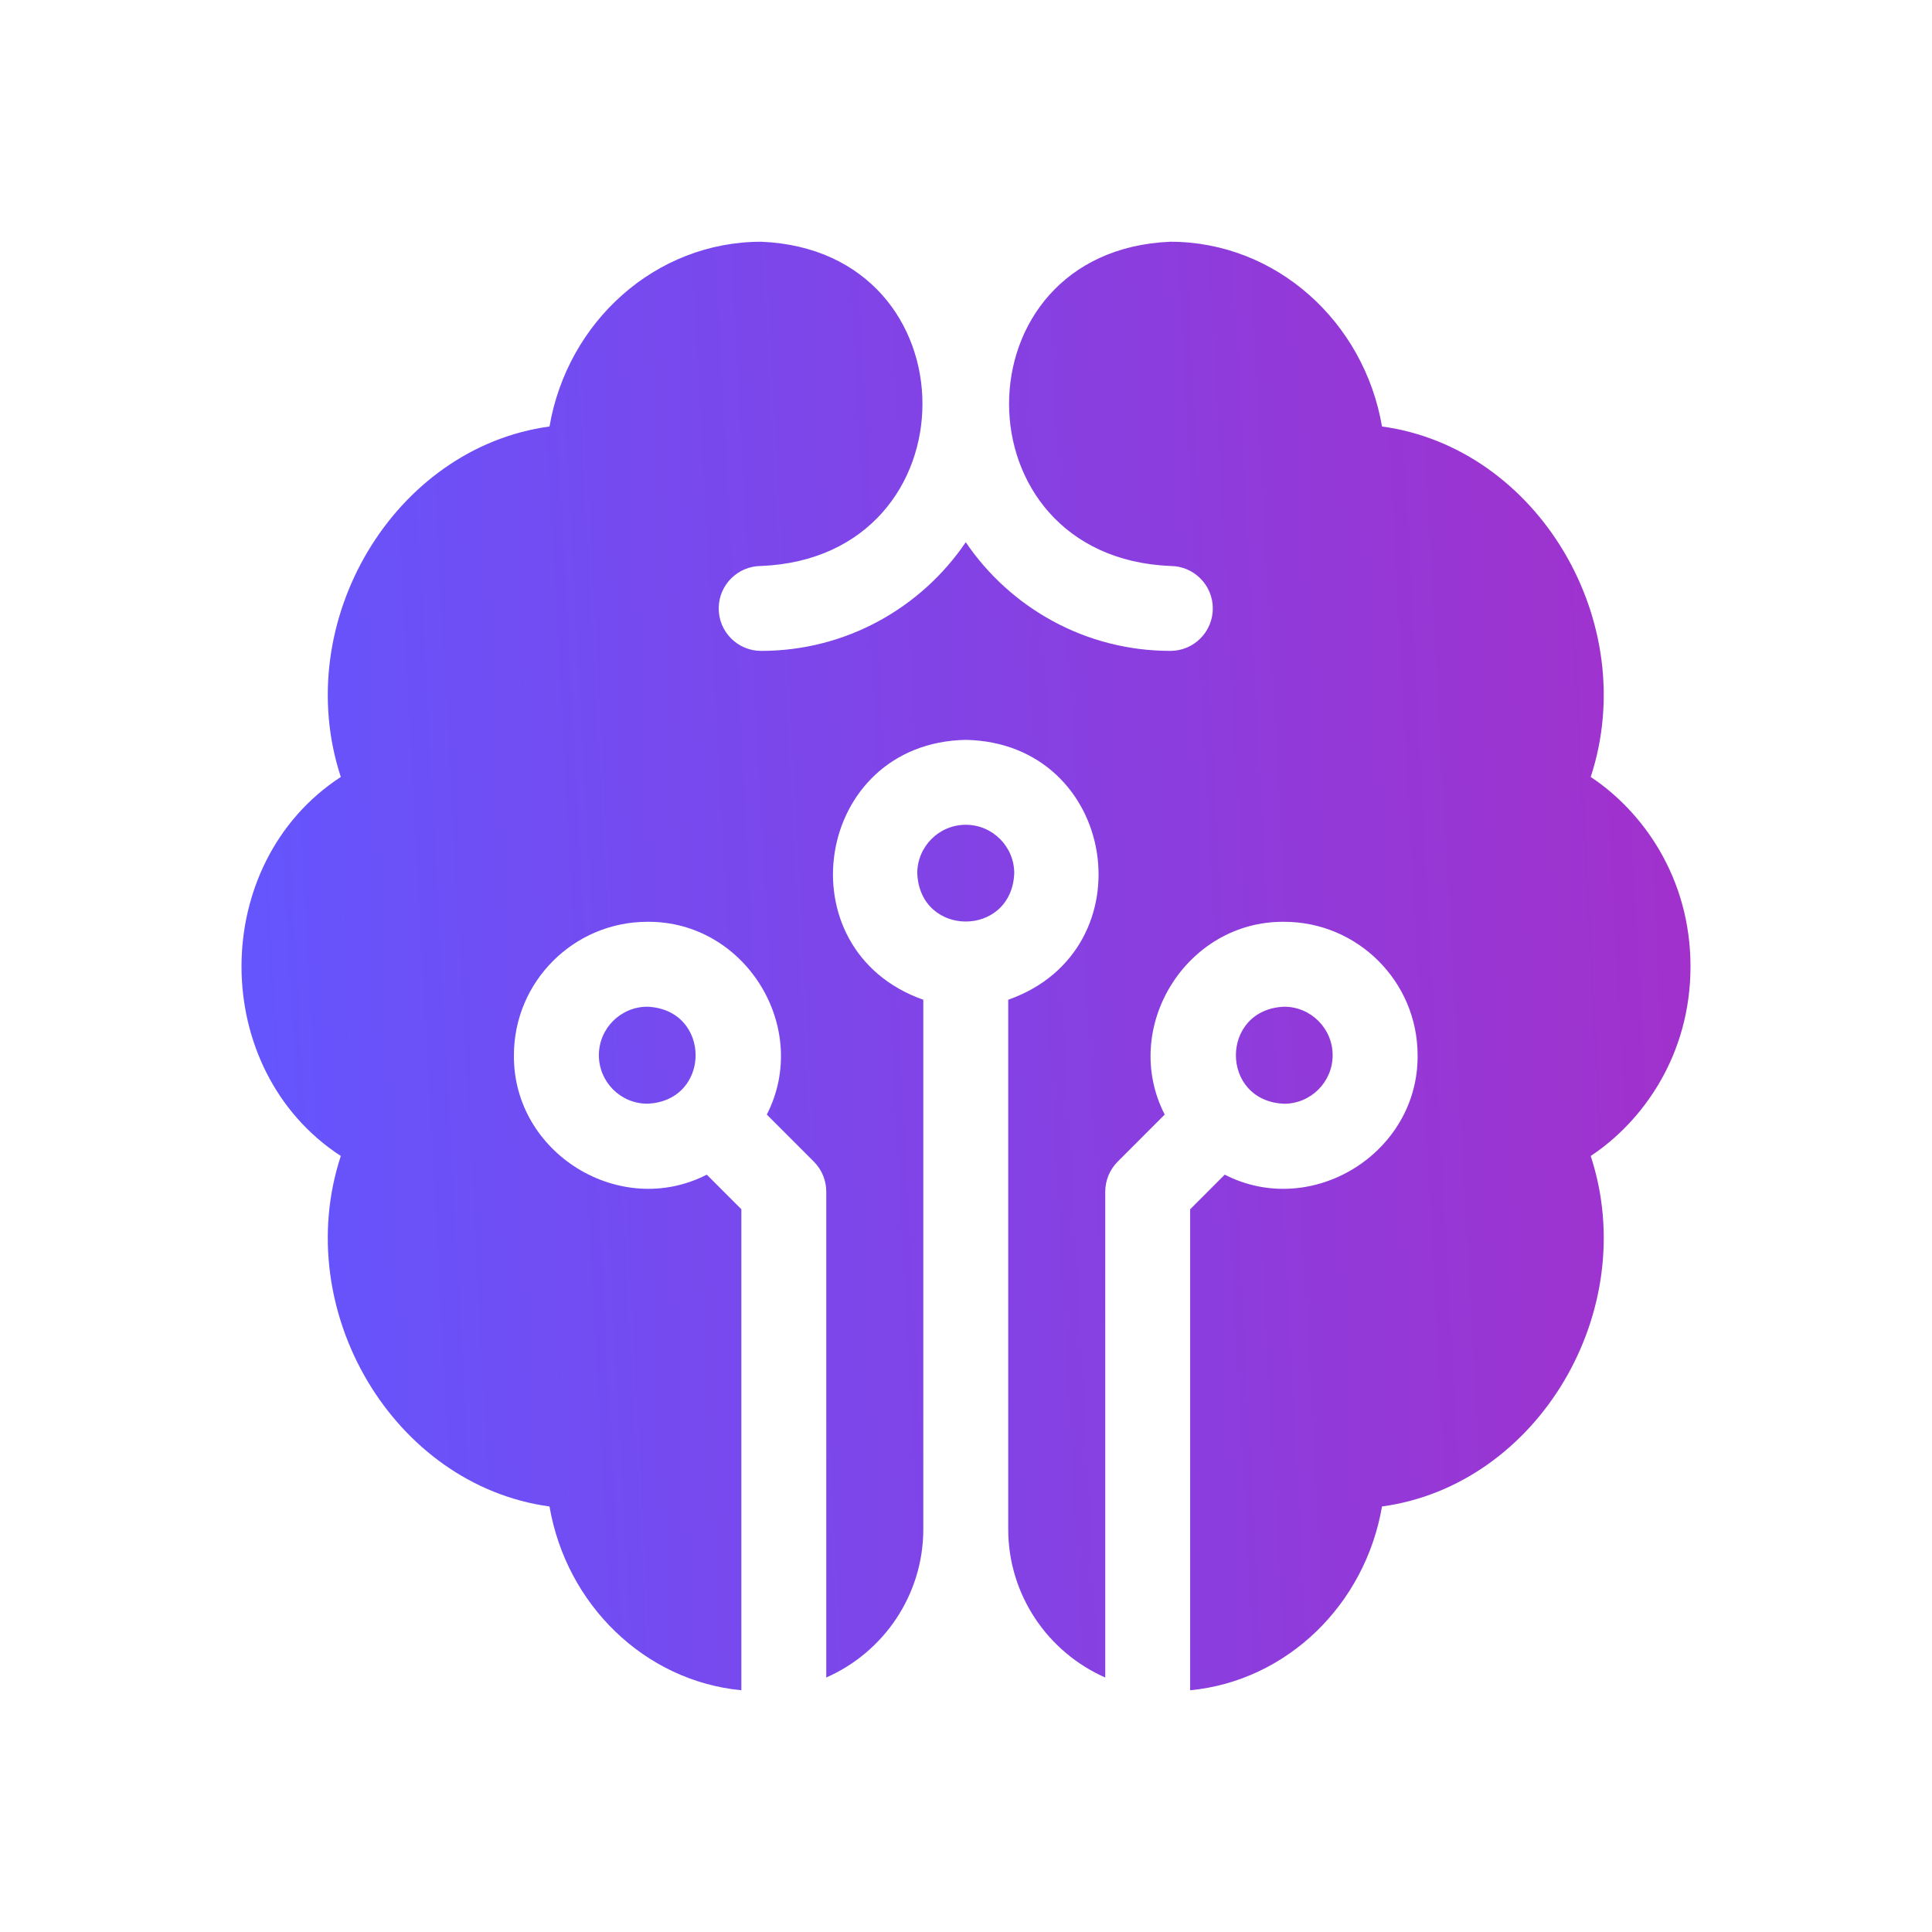 <svg width="40" height="40" viewBox="0 0 40 40" fill="none" xmlns="http://www.w3.org/2000/svg">
<path fill-rule="evenodd" clip-rule="evenodd" d="M32.934 16.086C34.006 16.796 35 18.169 35 20.01C35 21.851 34.006 23.224 32.934 23.933C33.987 27.143 31.836 30.751 28.613 31.19C28.264 33.224 26.642 34.803 24.641 34.995V25.037L25.357 24.32C27.155 25.242 29.369 23.876 29.35 21.847C29.35 20.324 28.11 19.085 26.587 19.085C24.558 19.065 23.193 21.279 24.114 23.076L23.14 24.051C22.975 24.216 22.883 24.439 22.883 24.672V34.731C21.701 34.211 20.874 33.03 20.874 31.658V20.699C23.798 19.667 23.134 15.38 19.995 15.318C16.857 15.379 16.192 19.667 19.116 20.699V31.658C19.116 33.03 18.289 34.211 17.107 34.731V24.672C17.107 24.439 17.015 24.216 16.85 24.051L15.876 23.076C16.797 21.279 15.431 19.065 13.403 19.085C11.88 19.085 10.64 20.324 10.64 21.847C10.621 23.876 12.835 25.241 14.633 24.32L15.349 25.036V34.995C13.348 34.803 11.726 33.224 11.377 31.19C8.154 30.751 6.003 27.143 7.056 23.933C4.317 22.15 4.313 17.873 7.056 16.086C6.003 12.877 8.154 9.269 11.377 8.83C11.749 6.658 13.573 5.005 15.759 5.005C20.211 5.188 20.212 11.534 15.759 11.718C15.274 11.718 14.88 12.112 14.88 12.597C14.88 13.083 15.274 13.476 15.759 13.476C17.519 13.476 19.074 12.583 19.995 11.226C20.916 12.583 22.471 13.476 24.231 13.476C24.716 13.476 25.11 13.083 25.11 12.597C25.11 12.112 24.716 11.718 24.231 11.718C19.78 11.534 19.777 5.19 24.231 5.005C26.417 5.005 28.241 6.658 28.613 8.83C31.835 9.269 33.987 12.877 32.934 16.086ZM18.991 18.08C18.991 17.527 19.441 17.076 19.995 17.076C20.549 17.076 20.999 17.527 20.999 18.08C20.944 19.412 19.046 19.413 18.991 18.08ZM12.399 21.847C12.399 22.401 12.849 22.851 13.403 22.851C14.735 22.796 14.735 20.898 13.403 20.843C12.849 20.843 12.399 21.293 12.399 21.847ZM26.587 20.843C27.141 20.843 27.591 21.294 27.591 21.847C27.591 22.401 27.141 22.851 26.587 22.852C25.255 22.797 25.255 20.898 26.587 20.843Z" fill="url(#paint0_linear_1871_10019)"/>
<defs>
<linearGradient id="paint0_linear_1871_10019" x1="5" y1="31.357" x2="36.125" y2="29.693" gradientUnits="userSpaceOnUse">
<stop stop-color="#6356FE"/>
<stop offset="0.304" stop-color="#764AEF"/>
<stop offset="0.618" stop-color="#8A3EDF"/>
<stop offset="1" stop-color="#A330CB"/>
</linearGradient>
</defs>
</svg>
